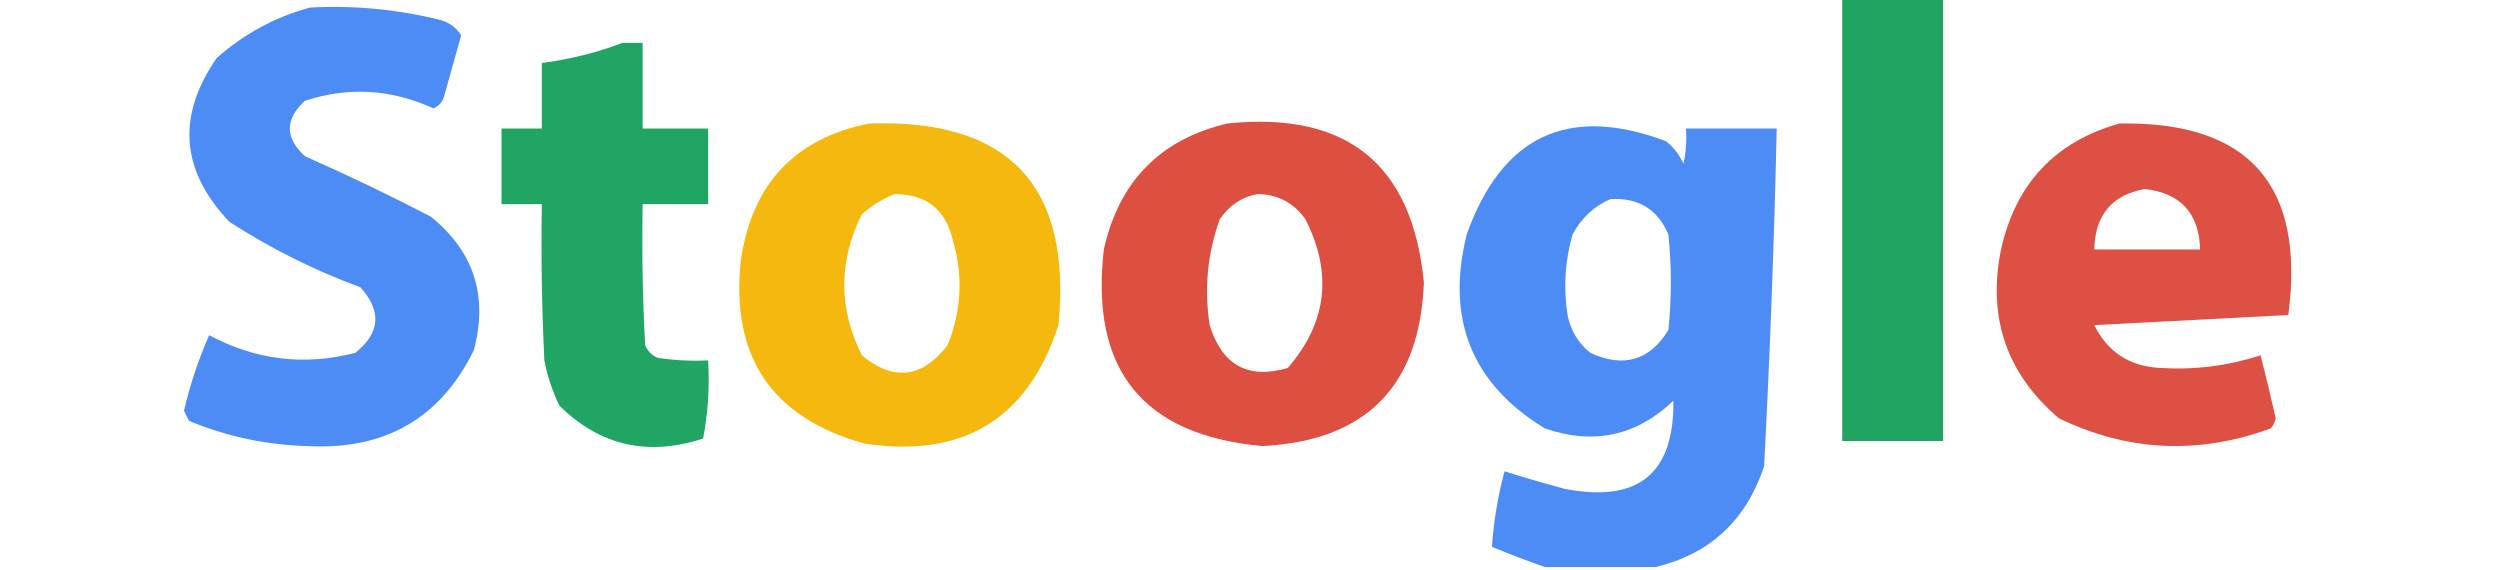 <?xml version="1.0" encoding="UTF-8"?>
<!DOCTYPE svg PUBLIC "-//W3C//DTD SVG 1.1//EN" "http://www.w3.org/Graphics/SVG/1.1/DTD/svg11.dtd">
<svg xmlns="http://www.w3.org/2000/svg" version="1.1" width="496px" height="113px" style="shape-rendering:geometricPrecision; text-rendering:geometricPrecision; image-rendering:optimizeQuality; fill-rule:evenodd; clip-rule:evenodd" xmlns:xlink="http://www.w3.org/1999/xlink">
<g><path style="opacity:0.933" fill="#0f9d57" d="M 365.5,-0.5 C 372.167,-0.5 378.833,-0.5 385.5,-0.5C 385.5,28.833 385.5,58.167 385.5,87.5C 378.833,87.5 372.167,87.5 365.5,87.5C 365.5,58.167 365.5,28.833 365.5,-0.5 Z"/></g>
<g><path style="opacity:0.934" fill="#4285f4" d="M 61.5,1.5 C 70.303,1.027 78.97,1.861 87.5,4C 89.223,4.523 90.556,5.523 91.5,7C 90.333,11.167 89.167,15.333 88,19.5C 87.612,20.428 86.945,21.095 86,21.5C 77.6,17.673 69.1,17.173 60.5,20C 56.5,23.667 56.5,27.333 60.5,31C 68.986,34.743 77.319,38.743 85.5,43C 94.043,49.923 96.877,58.756 94,69.5C 87.37,82.993 76.37,89.327 61,88.5C 52.837,88.279 45.003,86.613 37.5,83.5C 37.167,82.833 36.833,82.167 36.5,81.5C 37.714,76.292 39.381,71.292 41.5,66.5C 50.719,71.452 60.386,72.619 70.5,70C 75.436,66.042 75.769,61.709 71.5,57C 62.325,53.613 53.658,49.28 45.5,44C 35.855,33.861 35.022,23.027 43,11.5C 48.457,6.691 54.624,3.357 61.5,1.5 Z"/></g>
<g><path style="opacity:0.921" fill="#0f9d57" d="M 123.5,8.5 C 124.833,8.5 126.167,8.5 127.5,8.5C 127.5,14.167 127.5,19.833 127.5,25.5C 131.833,25.5 136.167,25.5 140.5,25.5C 140.5,30.5 140.5,35.5 140.5,40.5C 136.167,40.5 131.833,40.5 127.5,40.5C 127.334,49.839 127.5,59.173 128,68.5C 128.5,69.667 129.333,70.5 130.5,71C 133.817,71.498 137.15,71.665 140.5,71.5C 140.805,76.762 140.471,81.928 139.5,87C 128.551,90.602 119.051,88.436 111,80.5C 109.601,77.637 108.601,74.637 108,71.5C 107.5,61.172 107.334,50.839 107.5,40.5C 104.833,40.5 102.167,40.5 99.5,40.5C 99.5,35.5 99.5,30.5 99.5,25.5C 102.167,25.5 104.833,25.5 107.5,25.5C 107.5,21.167 107.5,16.833 107.5,12.5C 113.095,11.768 118.429,10.435 123.5,8.5 Z"/></g>
<g><path style="opacity:0.939" fill="#f3b400" d="M 172.5,24.5 C 200.203,23.57 212.703,36.904 210,64.5C 203.952,83.12 191.119,90.953 171.5,88C 153.06,82.87 144.893,70.703 147,51.5C 149.266,36.406 157.766,27.406 172.5,24.5 Z M 177.5,38.5 C 183.73,38.523 187.563,41.523 189,47.5C 191.123,54.607 190.79,61.607 188,68.5C 182.936,75.023 177.269,75.69 171,70.5C 166.333,61.167 166.333,51.833 171,42.5C 173.013,40.752 175.18,39.419 177.5,38.5 Z"/></g>
<g><path style="opacity:0.938" fill="#da4436" d="M 243.5,24.5 C 267.2,22.052 280.2,32.552 282.5,56C 281.738,76.595 271.072,87.428 250.5,88.5C 226.75,86.375 216.25,73.375 219,49.5C 222.014,35.987 230.181,27.653 243.5,24.5 Z M 249.5,38.5 C 253.514,38.56 256.681,40.227 259,43.5C 264.432,54.204 263.266,64.037 255.5,73C 247.625,75.31 242.459,72.477 240,64.5C 238.887,57.285 239.554,50.285 242,43.5C 243.913,40.72 246.413,39.053 249.5,38.5 Z"/></g>
<g><path style="opacity:0.939" fill="#4285f4" d="M 328.5,112.5 C 321.167,112.5 313.833,112.5 306.5,112.5C 303.054,111.292 299.554,109.958 296,108.5C 296.339,103.463 297.172,98.463 298.5,93.5C 302.441,94.757 306.441,95.924 310.5,97C 325.016,99.798 332.182,93.965 332,79.5C 324.694,86.493 316.194,88.326 306.5,85C 291.984,76.15 286.817,63.316 291,46.5C 298,26.915 311.166,20.748 330.5,28C 332.049,29.214 333.215,30.714 334,32.5C 334.497,30.19 334.663,27.857 334.5,25.5C 340.5,25.5 346.5,25.5 352.5,25.5C 352,47.856 351.166,70.189 350,92.5C 346.449,103.223 339.282,109.89 328.5,112.5 Z M 319.5,39.5 C 325.031,39.177 328.864,41.51 331,46.5C 331.667,52.833 331.667,59.167 331,65.5C 327.252,71.542 322.085,73.042 315.5,70C 313.106,68.048 311.606,65.548 311,62.5C 310.161,57.079 310.494,51.745 312,46.5C 313.767,43.228 316.267,40.895 319.5,39.5 Z"/></g>
<g><path style="opacity:0.929" fill="#da4436" d="M 420.5,24.5 C 446.221,24.065 457.388,36.732 454,62.5C 441.229,63.158 428.396,63.825 415.5,64.5C 418.138,69.825 422.472,72.659 428.5,73C 435.315,73.431 441.981,72.598 448.5,70.5C 449.563,74.648 450.563,78.815 451.5,83C 451.355,83.772 451.022,84.439 450.5,85C 436.155,90.254 422.155,89.587 408.5,83C 398.111,74.167 394.277,63.001 397,49.5C 399.914,36.422 407.748,28.089 420.5,24.5 Z M 425.5,37.5 C 432.63,38.298 436.297,42.298 436.5,49.5C 429.5,49.5 422.5,49.5 415.5,49.5C 415.652,42.692 418.986,38.692 425.5,37.5 Z"/></g>
</svg>
